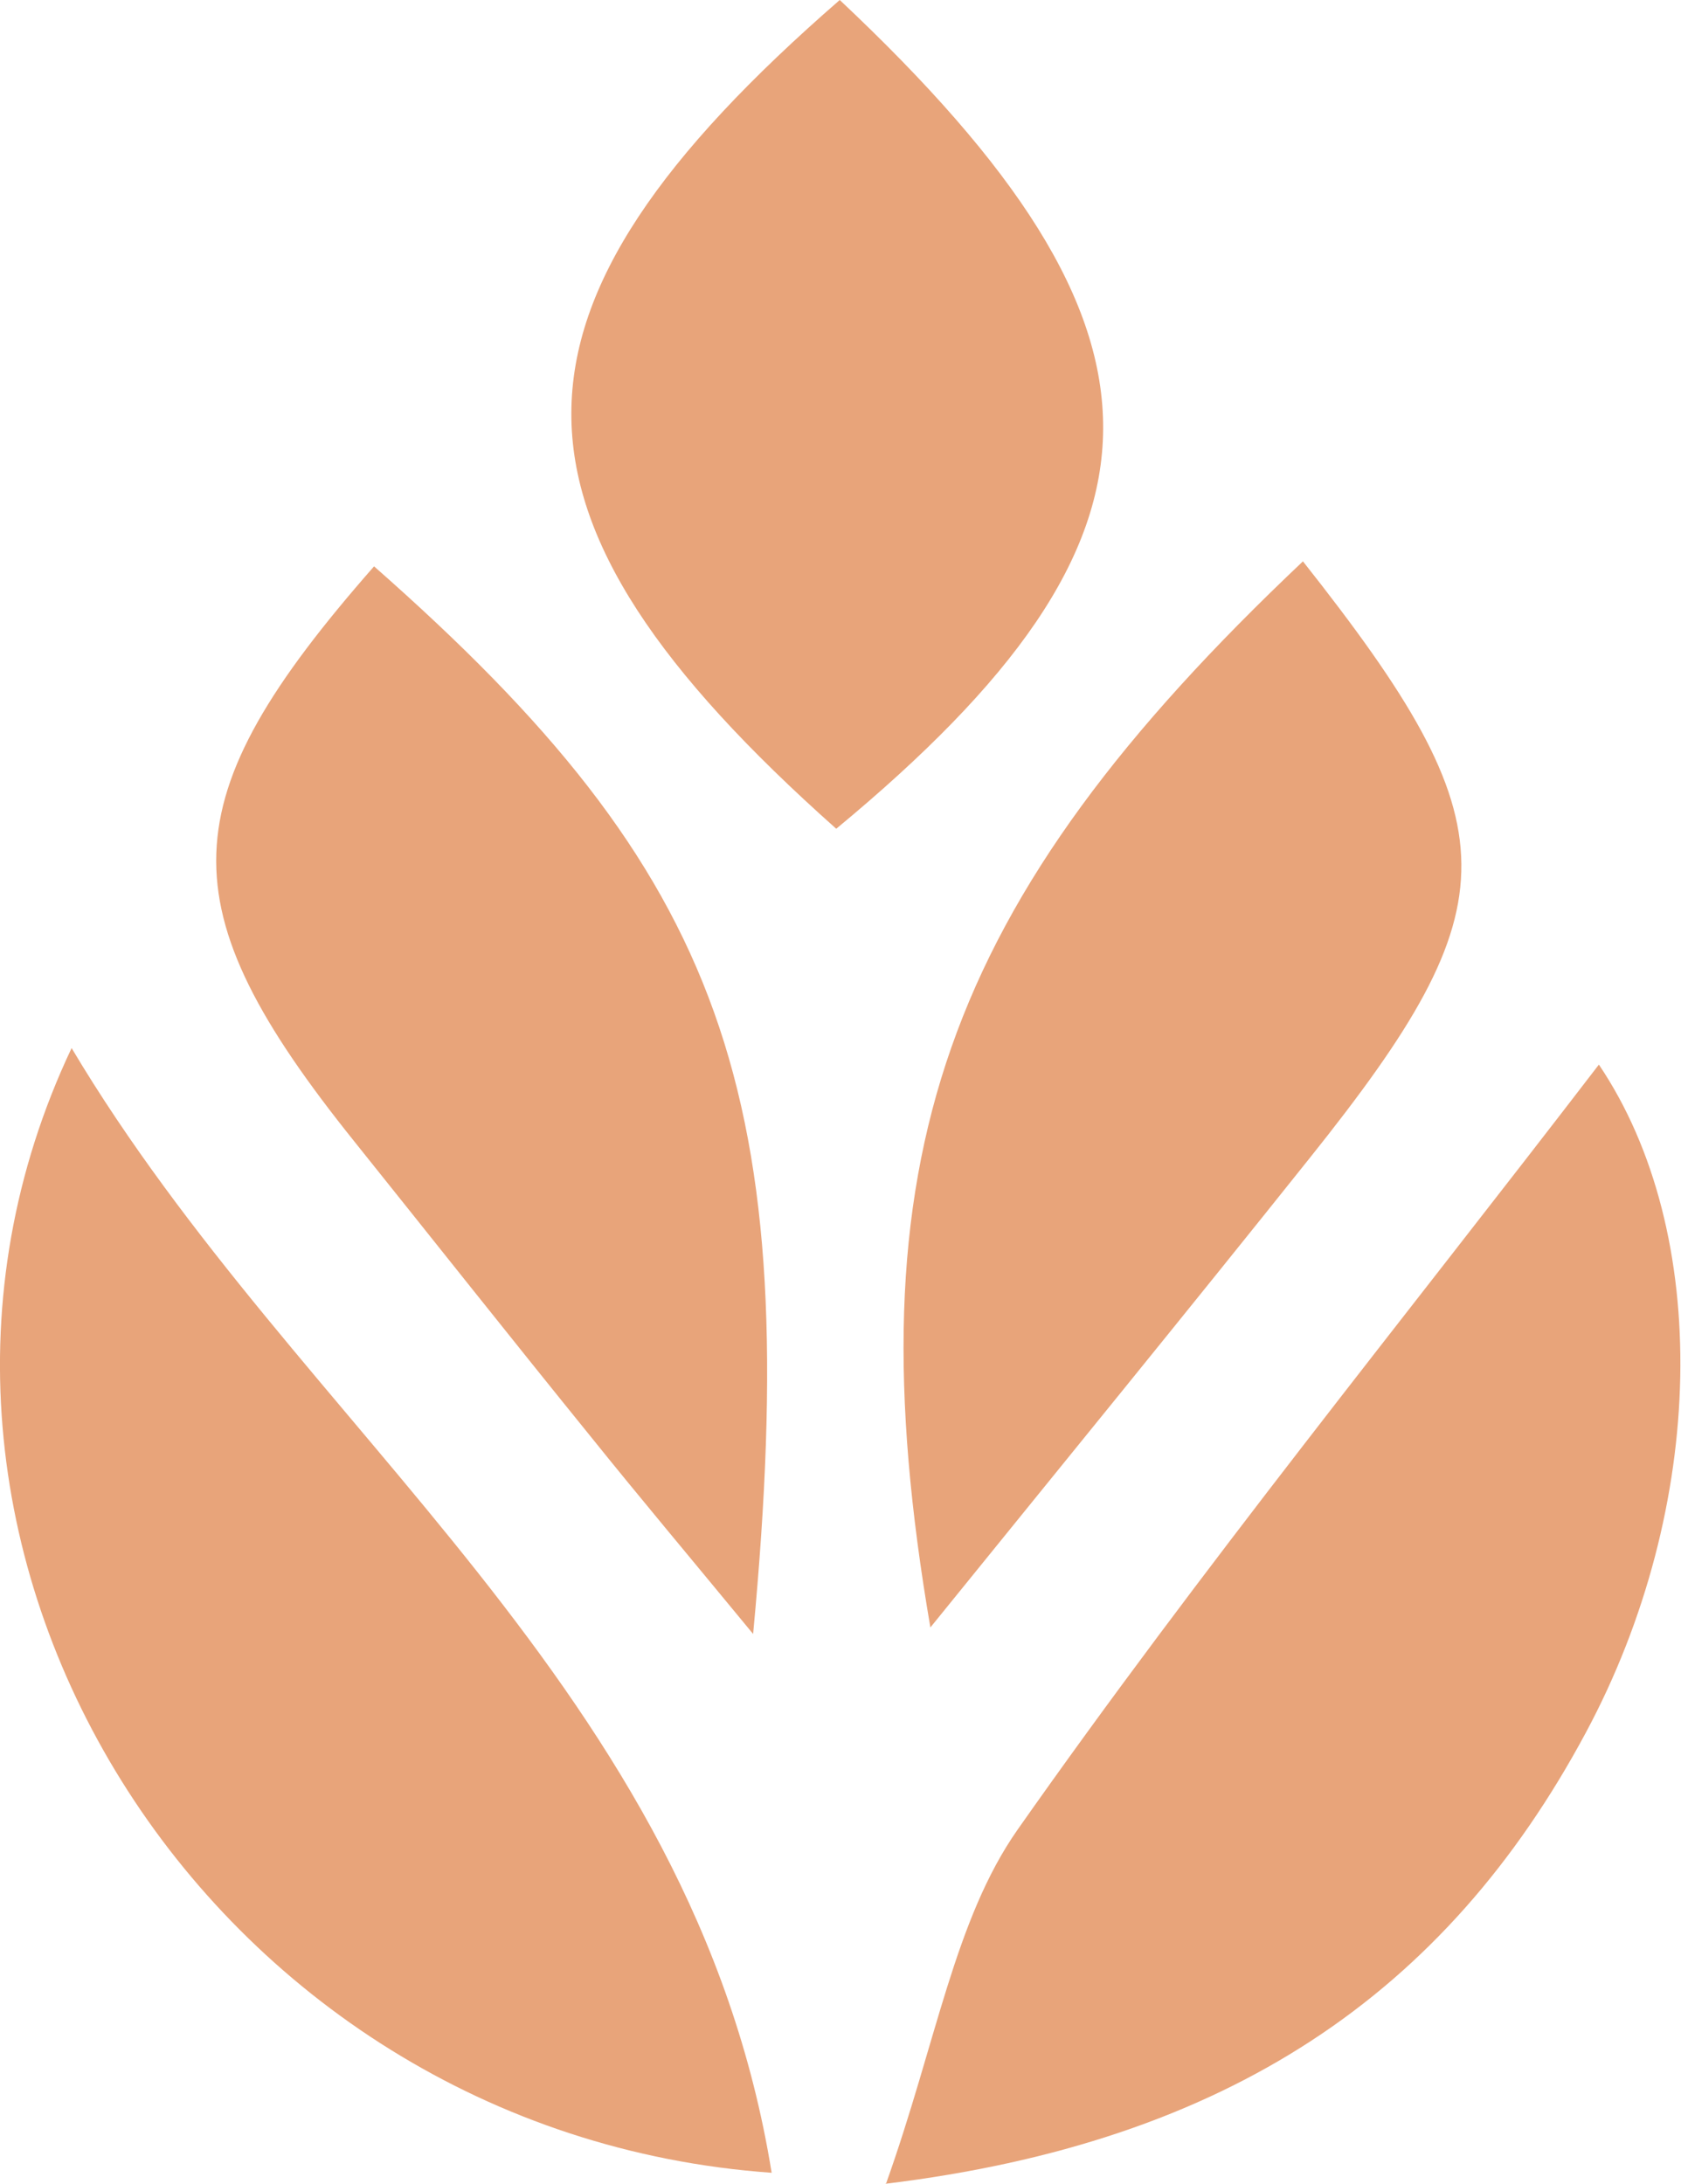 <?xml version="1.0" encoding="UTF-8"?>
<svg id="_圖層_1" data-name="圖層 1" xmlns="http://www.w3.org/2000/svg" viewBox="0 0 33.57 43.62">
  <defs>
    <style>
      .cls-1 {
        fill: #e8a47a;
      }
    </style>
  </defs>
  <path class="cls-1" d="M17.69,43.62c1.01-2.83,1.37-5.28,2.63-7.08,3.66-5.21,7.69-10.17,11.61-15.28,2.26,3.35,2.16,8.83-.26,13.34-2.8,5.22-7.15,8.18-13.99,9.01Z"/>
  <path class="cls-1" d="M15.41,43.39C4.11,42.59-3.25,30.81,1.43,20.93c4.55,7.64,12.42,12.8,13.98,22.46Z"/>
  <path class="cls-1" d="M26.02,11.21c4.19,5.3,4.2,6.83,.14,11.91-2.45,3.07-4.94,6.12-7.58,9.38-1.6-9.32,.24-14.48,7.44-21.29Z"/>
  <path class="cls-1" d="M7.47,11.31c6.99,6.15,8.59,10.48,7.57,21.32-1.26-1.53-2.27-2.73-3.25-3.95-1.58-1.95-3.14-3.92-4.71-5.88-3.78-4.71-3.71-6.82,.39-11.49Z"/>
  <path class="cls-1" d="M16.77,0c7.05,6.63,7,10.7-.07,16.55-7.06-6.28-7.07-10.34,.07-16.55Z"/>
</svg>